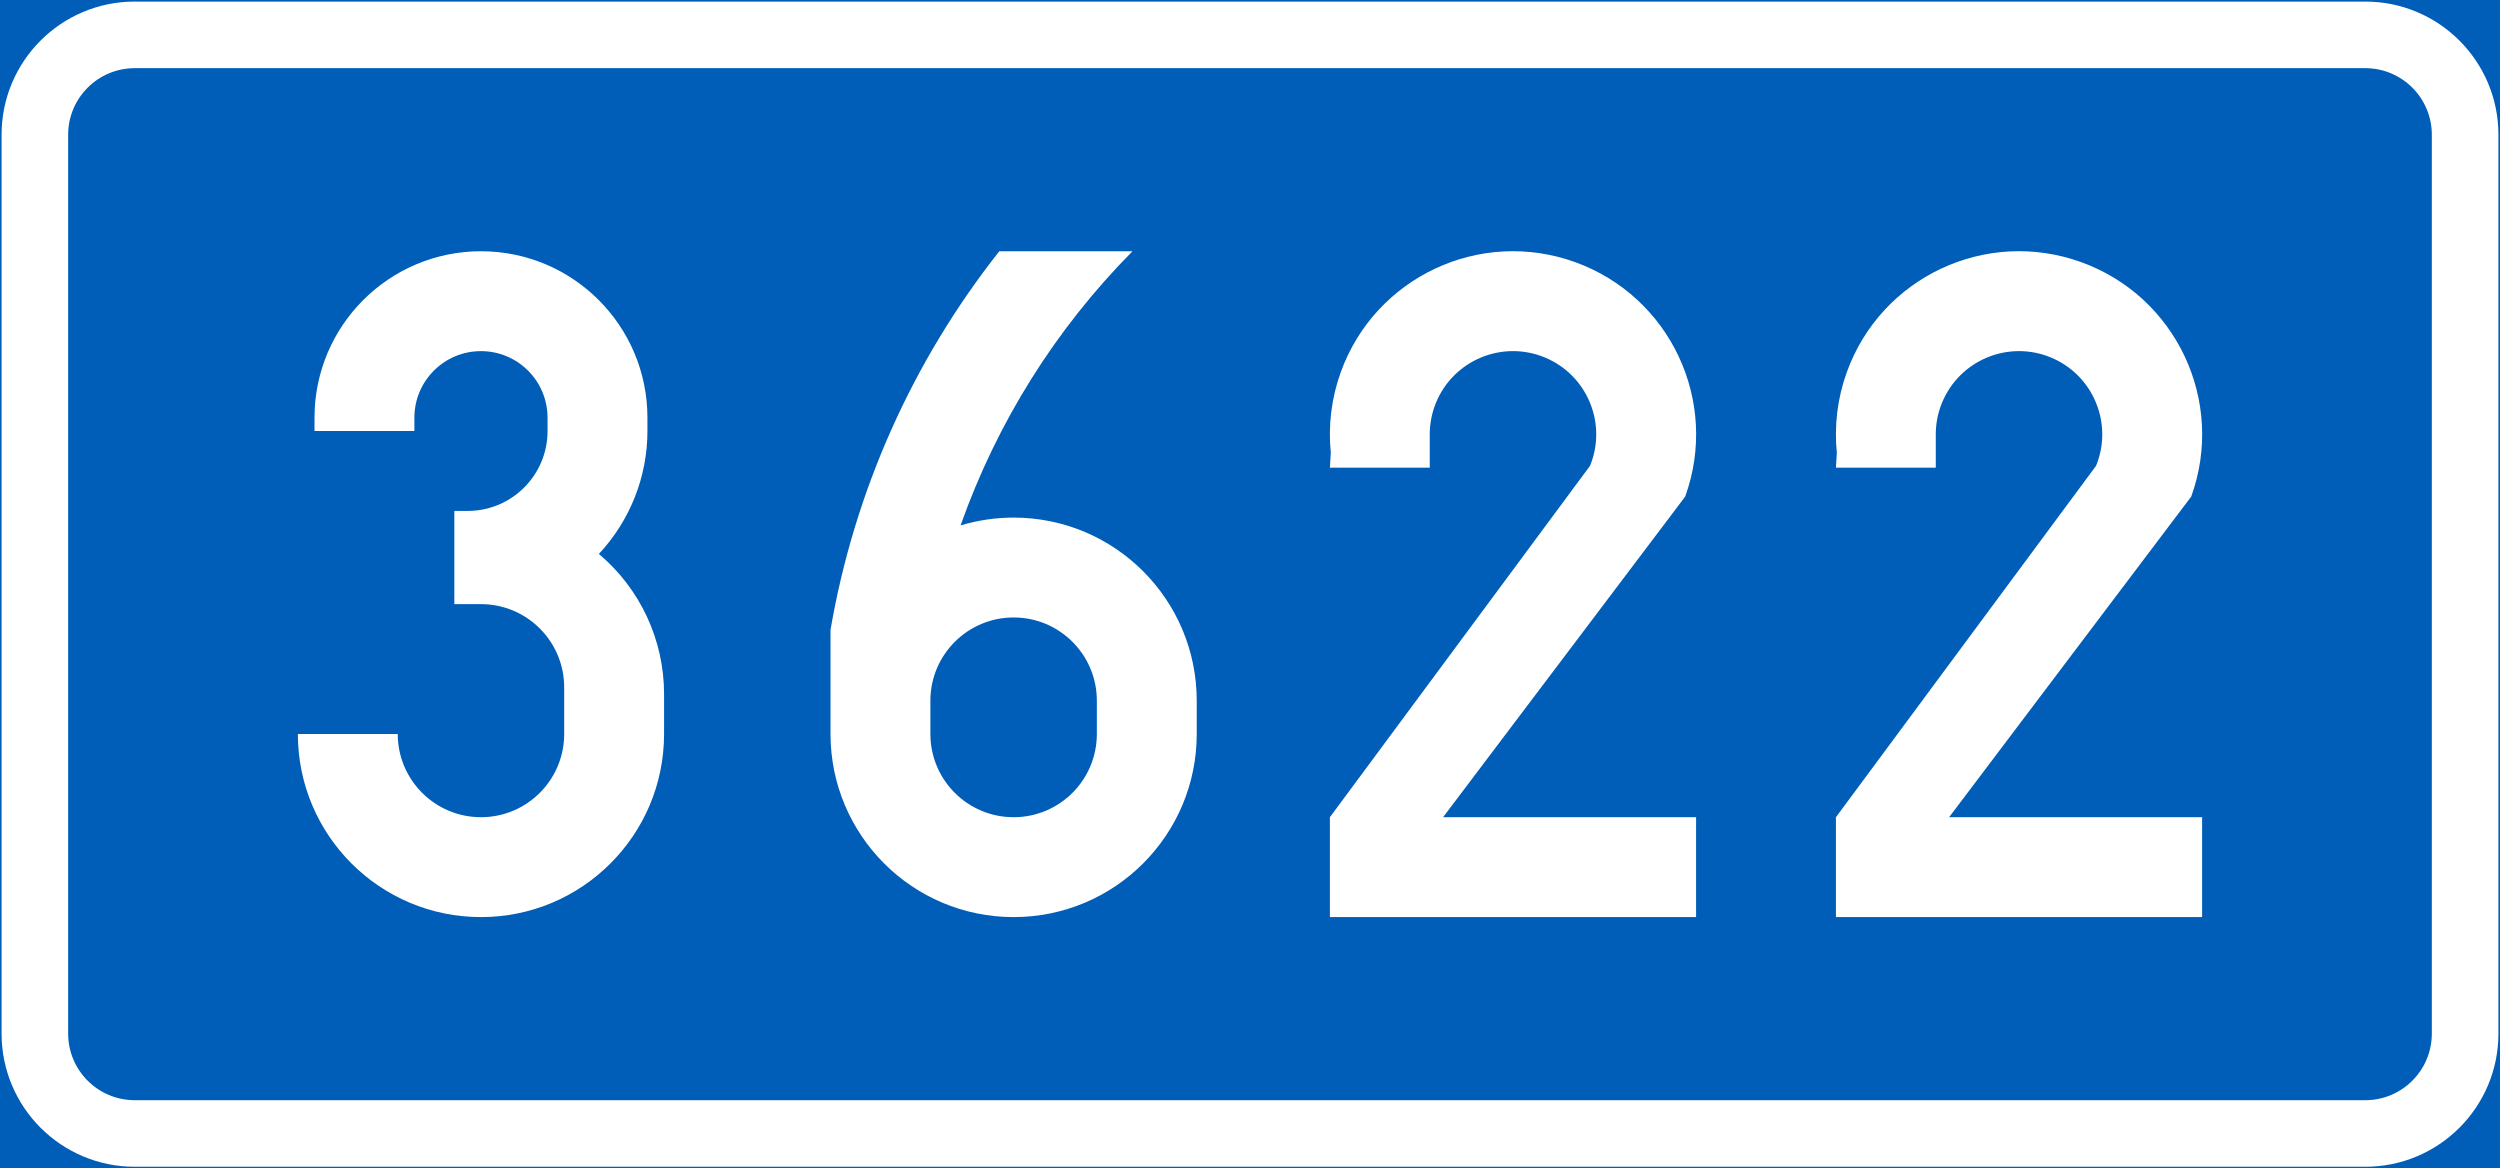 <?xml version="1.0" encoding="UTF-8" standalone="no"?>
<!-- Generator: Adobe Illustrator 16.0.0, SVG Export Plug-In . SVG Version: 6.00 Build 0)  -->

<svg
   xmlns:dc="http://purl.org/dc/elements/1.1/"
   xmlns:cc="http://creativecommons.org/ns#"
   xmlns:rdf="http://www.w3.org/1999/02/22-rdf-syntax-ns#"
   xmlns:svg="http://www.w3.org/2000/svg"
   xmlns="http://www.w3.org/2000/svg"
   xmlns:sodipodi="http://sodipodi.sourceforge.net/DTD/sodipodi-0.dtd"
   xmlns:inkscape="http://www.inkscape.org/namespaces/inkscape"
   version="1.1"
   id="Layer_1"
   x="0px"
   y="0px"
   width="397.353"
   height="185.696"
   viewBox="0 0 397.353 185.696"
   xml:space="preserve"
   sodipodi:docname="F32.svg"
   inkscape:version="0.92.5 (2060ec1f9f, 2020-04-08)"><rect x="0" y="0" width="397.353" height="185.696" fill="#333333" stroke="none"/><defs
   id="defs3880" /><sodipodi:namedview
   pagecolor="#ffffff"
   bordercolor="#666666"
   borderopacity="1"
   objecttolerance="10"
   gridtolerance="10"
   guidetolerance="10"
   inkscape:pageopacity="0"
   inkscape:pageshadow="2"
   inkscape:window-width="640"
   inkscape:window-height="480"
   id="namedview3878"
   showgrid="false"
   inkscape:zoom="0.55503813"
   inkscape:cx="198.6765"
   inkscape:cy="92.847992"
   inkscape:window-x="0"
   inkscape:window-y="0"
   inkscape:window-maximized="0"
   inkscape:current-layer="Layer_1" />
<g
   id="LWPOLYLINE_230_"
   transform="translate(-13.922,-119.75)">
	
		<rect
   x="14.172"
   y="120"
   style="fill:#005eb8;stroke:#005eb8;stroke-width:0.5;stroke-miterlimit:10"
   width="396.853"
   height="185.196"
   id="rect3853" />
</g>
<g
   id="LWPOLYLINE_223_"
   transform="translate(-13.922,-119.75)">
	<path
   style="fill:#ffffff"
   d="m 35.336,305.196 h 354.519 c 11.693,0 21.17,-9.477 21.17,-21.164 V 141.166 C 411.025,129.477 401.548,120 389.855,120 H 35.336 c -11.688,0 -21.164,9.477 -21.164,21.166 v 142.866 c 0,11.688 9.477,21.164 21.164,21.164 z"
   id="path3856"
   inkscape:connector-curvature="0" />
</g>
<g
   id="LWPOLYLINE_224_"
   transform="translate(-13.922,-119.75)">
	<path
   style="fill:#005eb8"
   d="m 35.336,294.617 h 354.519 c 5.85,0 10.584,-4.741 10.584,-10.585 V 141.166 c 0,-5.844 -4.734,-10.582 -10.584,-10.582 H 35.336 c -5.844,0 -10.582,4.738 -10.582,10.582 v 142.866 c 0,5.844 4.739,10.585 10.582,10.585 z"
   id="path3859"
   inkscape:connector-curvature="0" />
</g>
<g
   id="LWPOLYLINE_225_"
   transform="translate(-13.922,-119.75)">
	<path
   style="fill:#ffffff"
   d="m 61.265,236.409 c 0,16.074 13.029,29.104 29.104,29.104 16.072,0 29.101,-13.029 29.101,-29.104 v -6.349 c 0,-8.587 -3.794,-16.739 -10.364,-22.268 4.959,-5.295 7.719,-12.28 7.719,-19.534 v -2.116 c 0,-14.612 -11.847,-26.458 -26.457,-26.458 -14.612,0 -26.459,11.846 -26.459,26.458 v 2.116 h 15.875 v -2.116 c 0,-5.845 4.738,-10.583 10.584,-10.583 5.844,0 10.582,4.738 10.582,10.583 v 2.116 c 0,7.013 -5.688,12.7 -12.698,12.7 h -2.119 v 14.814 h 4.235 c 7.304,0 13.227,5.924 13.227,13.228 v 7.408 c 0,7.307 -5.923,13.229 -13.227,13.229 -7.306,0 -13.229,-5.923 -13.229,-13.229 H 61.265 Z"
   id="path3862"
   inkscape:connector-curvature="0" />
</g>
<g
   id="LWPOLYLINE_227_"
   transform="translate(-13.922,-119.75)">
	<path
   style="fill:#ffffff"
   d="m 145.926,236.409 v -16.552 c 3.779,-21.984 13.001,-42.671 26.828,-60.173 h 21.167 c -12.211,12.335 -21.542,27.216 -27.326,43.58 2.734,-0.826 5.577,-1.246 8.435,-1.246 16.072,0 29.102,13.026 29.102,29.102 v 5.289 c 0,16.074 -13.029,29.104 -29.102,29.104 -16.075,0 -29.104,-13.03 -29.104,-29.104 z"
   id="path3865"
   inkscape:connector-curvature="0" />
</g>
<g
   id="LWPOLYLINE_228_"
   transform="translate(-13.922,-119.75)">
	<path
   style="fill:#ffffff"
   d="m 225.298,194.081 h 15.869 v -5.292 c 0,-1.714 0.334,-3.411 0.98,-4.998 2.76,-6.765 10.482,-10.011 17.25,-7.252 6.762,2.761 10.01,10.48 7.248,17.244 l -41.348,55.855 v 15.874 H 283.5 v -15.874 h -40.215 l 38.486,-50.966 c 5.459,-15.117 -2.371,-31.797 -17.492,-37.256 -15.113,-5.461 -31.795,2.368 -37.254,17.486 -1.48,4.098 -2.021,8.477 -1.584,12.813 z"
   id="path3868"
   inkscape:connector-curvature="0" />
</g>
<g
   id="LWPOLYLINE_229_"
   transform="translate(-13.922,-119.75)">
	<path
   style="fill:#ffffff"
   d="m 305.728,194.081 h 15.869 v -5.292 c 0,-1.714 0.332,-3.411 0.979,-4.998 2.762,-6.765 10.482,-10.011 17.25,-7.252 6.762,2.761 10.01,10.48 7.25,17.244 l -41.348,55.855 v 15.874 h 58.201 V 249.638 H 323.716 L 362.2,198.672 c 5.459,-15.117 -2.371,-31.797 -17.49,-37.256 -15.115,-5.461 -31.795,2.368 -37.254,17.486 -1.482,4.098 -2.021,8.477 -1.586,12.813 z"
   id="path3871"
   inkscape:connector-curvature="0" />
</g>
<g
   id="LWPOLYLINE_226_"
   transform="translate(-13.922,-119.75)">
	<path
   style="fill:#005eb8"
   d="m 161.8,236.409 c 0,7.307 5.923,13.229 13.229,13.229 7.306,0 13.227,-5.923 13.227,-13.229 v -5.289 c 0,-7.307 -5.921,-13.23 -13.227,-13.23 -7.306,0 -13.229,5.924 -13.229,13.23 z"
   id="path3874"
   inkscape:connector-curvature="0" />
</g>
</svg>